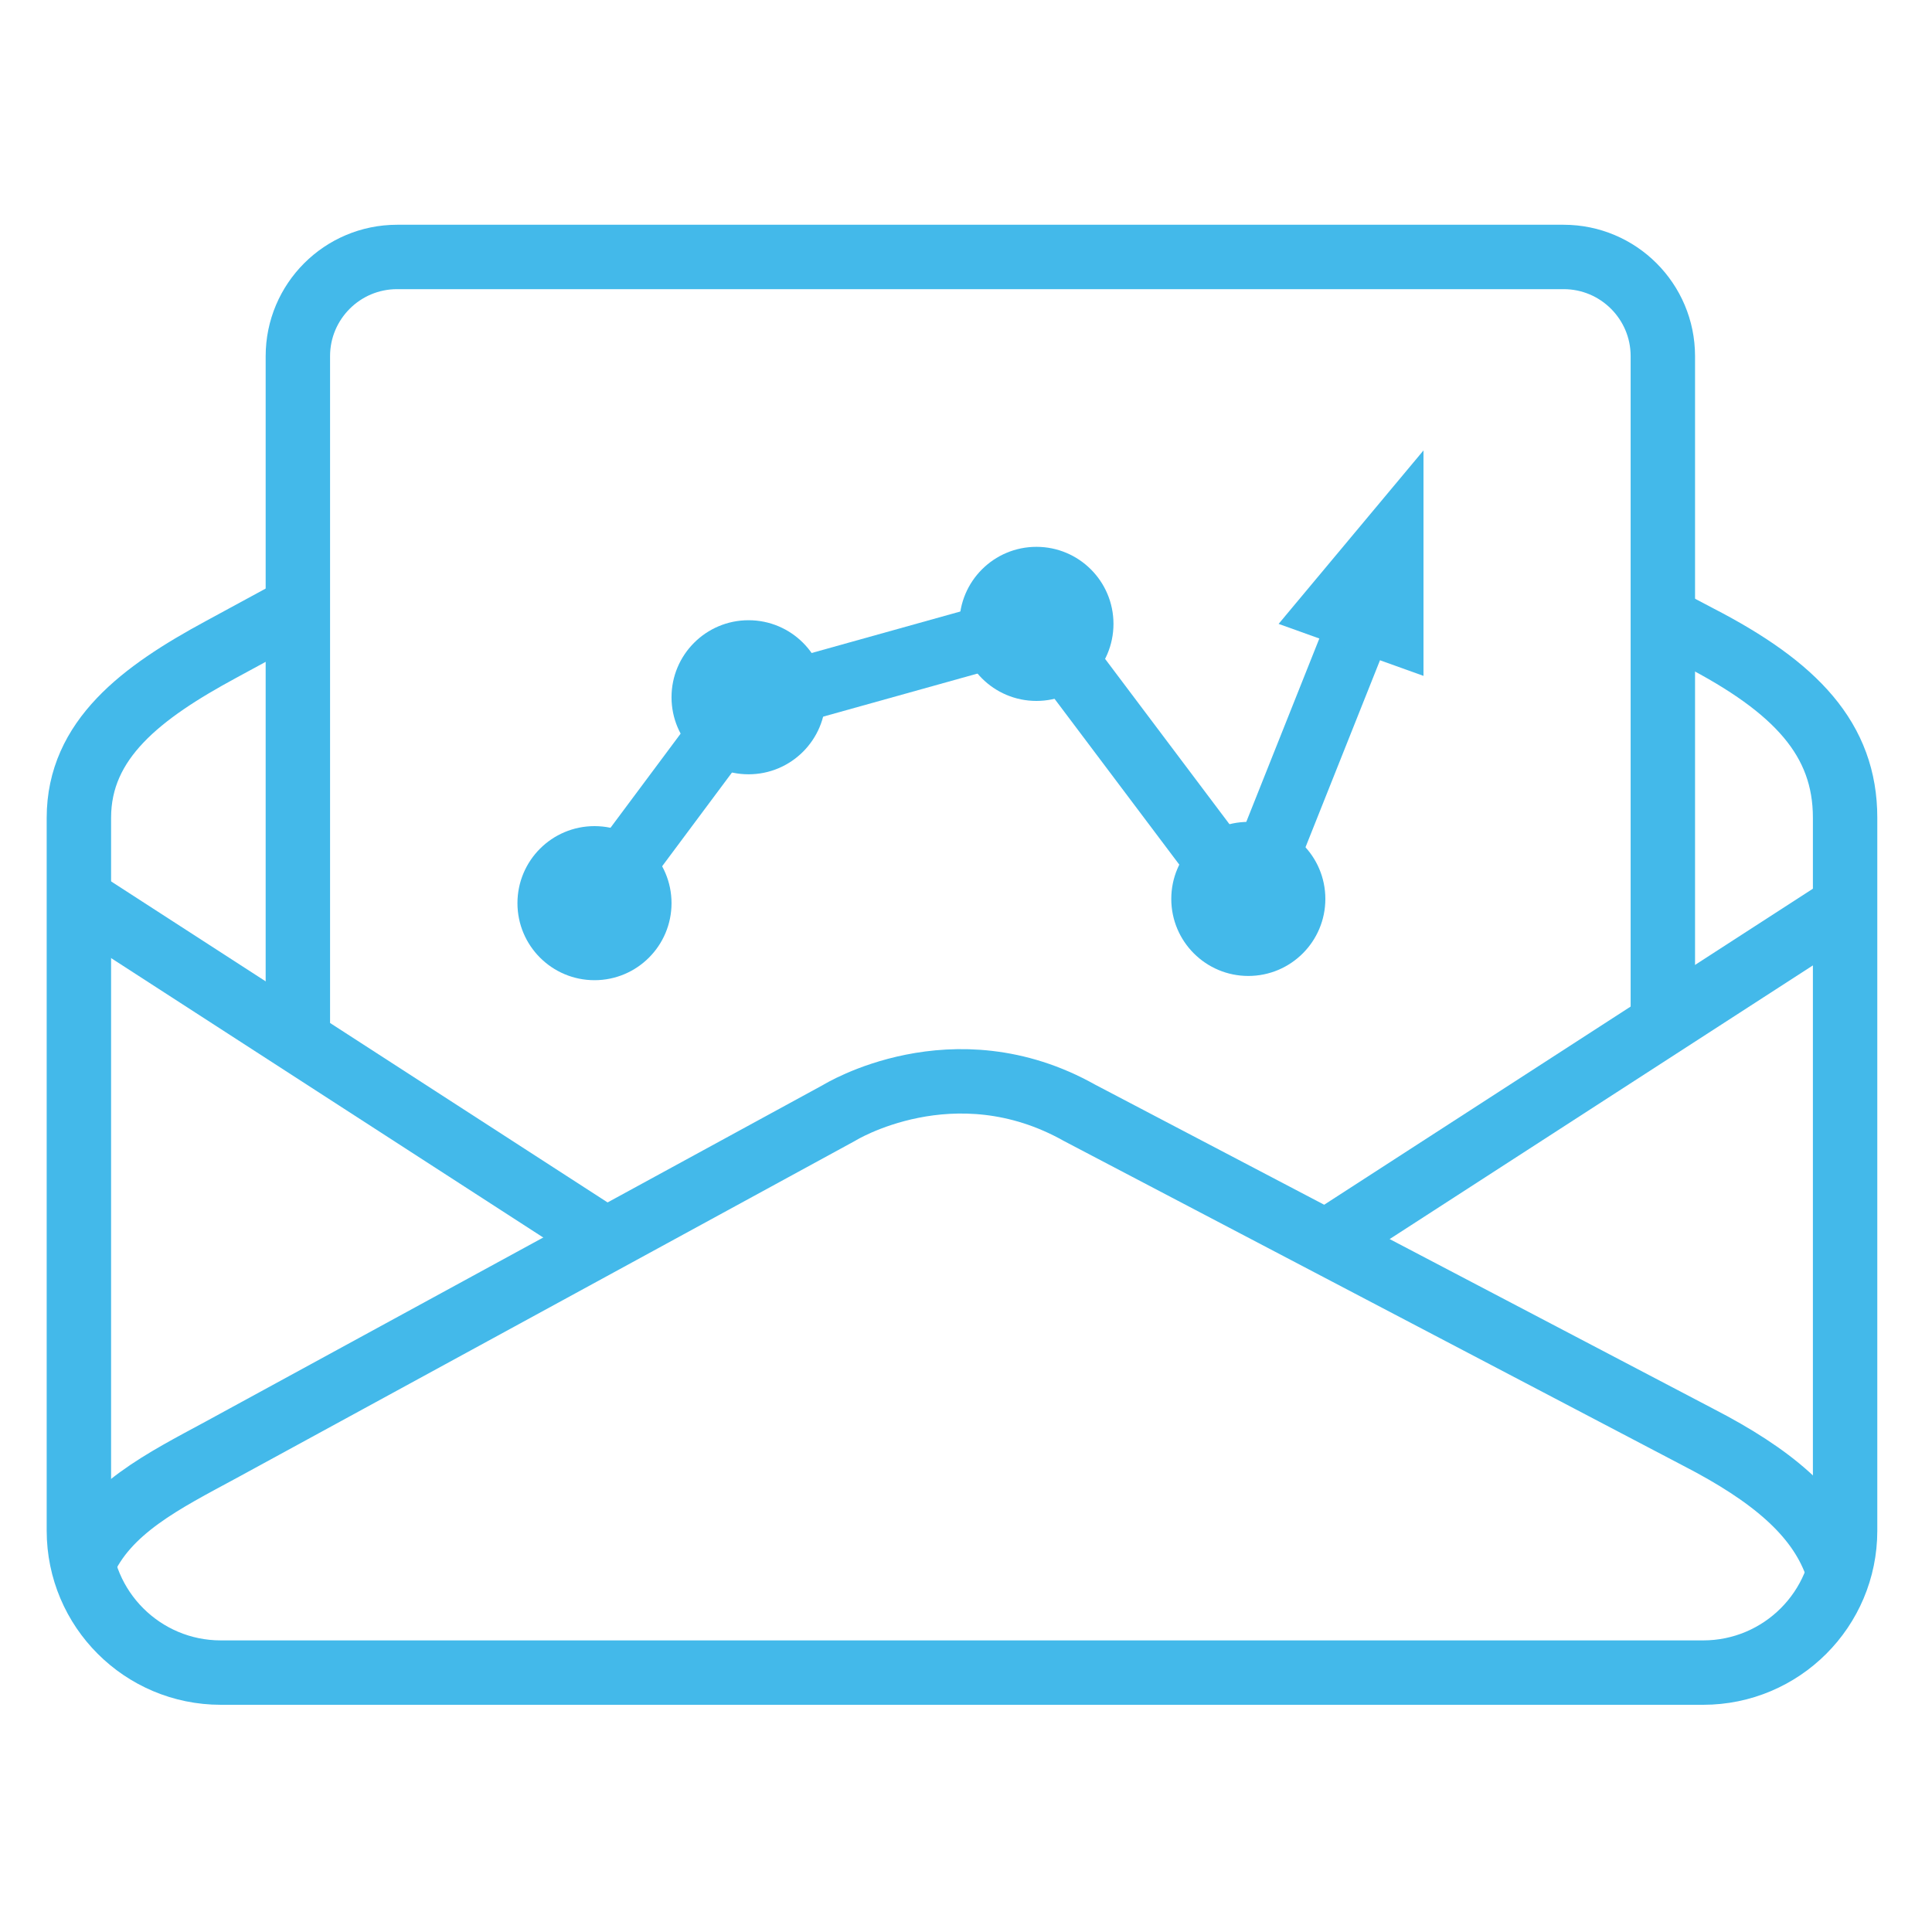 <?xml version="1.0" encoding="utf-8"?>
<!-- Generator: Adobe Illustrator 16.0.0, SVG Export Plug-In . SVG Version: 6.00 Build 0)  -->
<!DOCTYPE svg PUBLIC "-//W3C//DTD SVG 1.1//EN" "http://www.w3.org/Graphics/SVG/1.1/DTD/svg11.dtd">
<svg version="1.1" id="Layer_1" xmlns="http://www.w3.org/2000/svg" xmlns:xlink="http://www.w3.org/1999/xlink" x="0px" y="0px"
	 width="150px" height="150px" viewBox="0 0 150 150" enable-background="new 0 0 150 150" xml:space="preserve">
<path fill="none" stroke="#010101" stroke-width="5" stroke-miterlimit="10" d="M17.145,52.475"/>
<path fill="none" stroke="#43B9EA" stroke-width="5" stroke-miterlimit="10" d="M129.105,47.996l2.771,1.459
	c7.569,3.907,11.377,7.955,11.377,14.04v55.347c0,6.084-4.934,11.018-11.02,11.018H17.145c-6.085,0-11.02-4.934-11.02-11.018V63.495
	c0-6.085,4.867-9.736,11.02-13.064l5.981-3.247"/>
<path fill="none" stroke="#010101" stroke-width="5" stroke-miterlimit="10" d="M140.039,48.439"/>
<path fill="none" stroke="#010101" stroke-width="5" stroke-miterlimit="10" d="M14.543,50.276"/>
<path fill="none" stroke="#43B9EA" stroke-width="5" stroke-miterlimit="10" d="M6.433,121.42c1.835-4.264,6.306-6.462,10.712-8.846
	l48.004-26.171c0,0,8.877-5.509,18.672,0l48.056,25.196c5.672,2.927,9.232,5.935,10.662,9.82"/>
<path fill="none" stroke="#43B9EA" stroke-width="5" stroke-miterlimit="10" d="M23.126,80.785V27.654
	c0-4.254,3.449-7.704,7.705-7.704h90.568c4.254,0,7.704,3.45,7.704,7.704V79.51"/>
<polyline fill="none" stroke="#43B9EA" stroke-width="5" stroke-miterlimit="10" points="46.156,70.121 57.558,54.817 
	57.558,54.817 80.59,48.389 96.938,70.121 107.22,44.312 "/>
<path fill="none" stroke="#010101" stroke-width="5" stroke-miterlimit="10" d="M86.61,43.25"/>
<line fill="none" stroke="#43B9EA" stroke-width="5" stroke-miterlimit="10" x1="6.125" y1="69.792" x2="46.835" y2="96.115"/>
<line fill="none" stroke="#43B9EA" stroke-width="5" stroke-miterlimit="10" x1="144.131" y1="69.792" x2="103.422" y2="96.115"/>
<polygon fill="#43B9EA" points="110.519,34.971 99.271,48.439 110.519,52.475 "/>
<circle fill="#43B9EA" cx="46.156" cy="70.121" r="5.981"/>
<circle fill="#43B9EA" cx="58.118" cy="54.135" r="5.981"/>
<circle fill="#43B9EA" cx="96.919" cy="69.792" r="5.981"/>
<circle fill="#43B9EA" cx="80.468" cy="48.438" r="5.982"/>
</svg>
